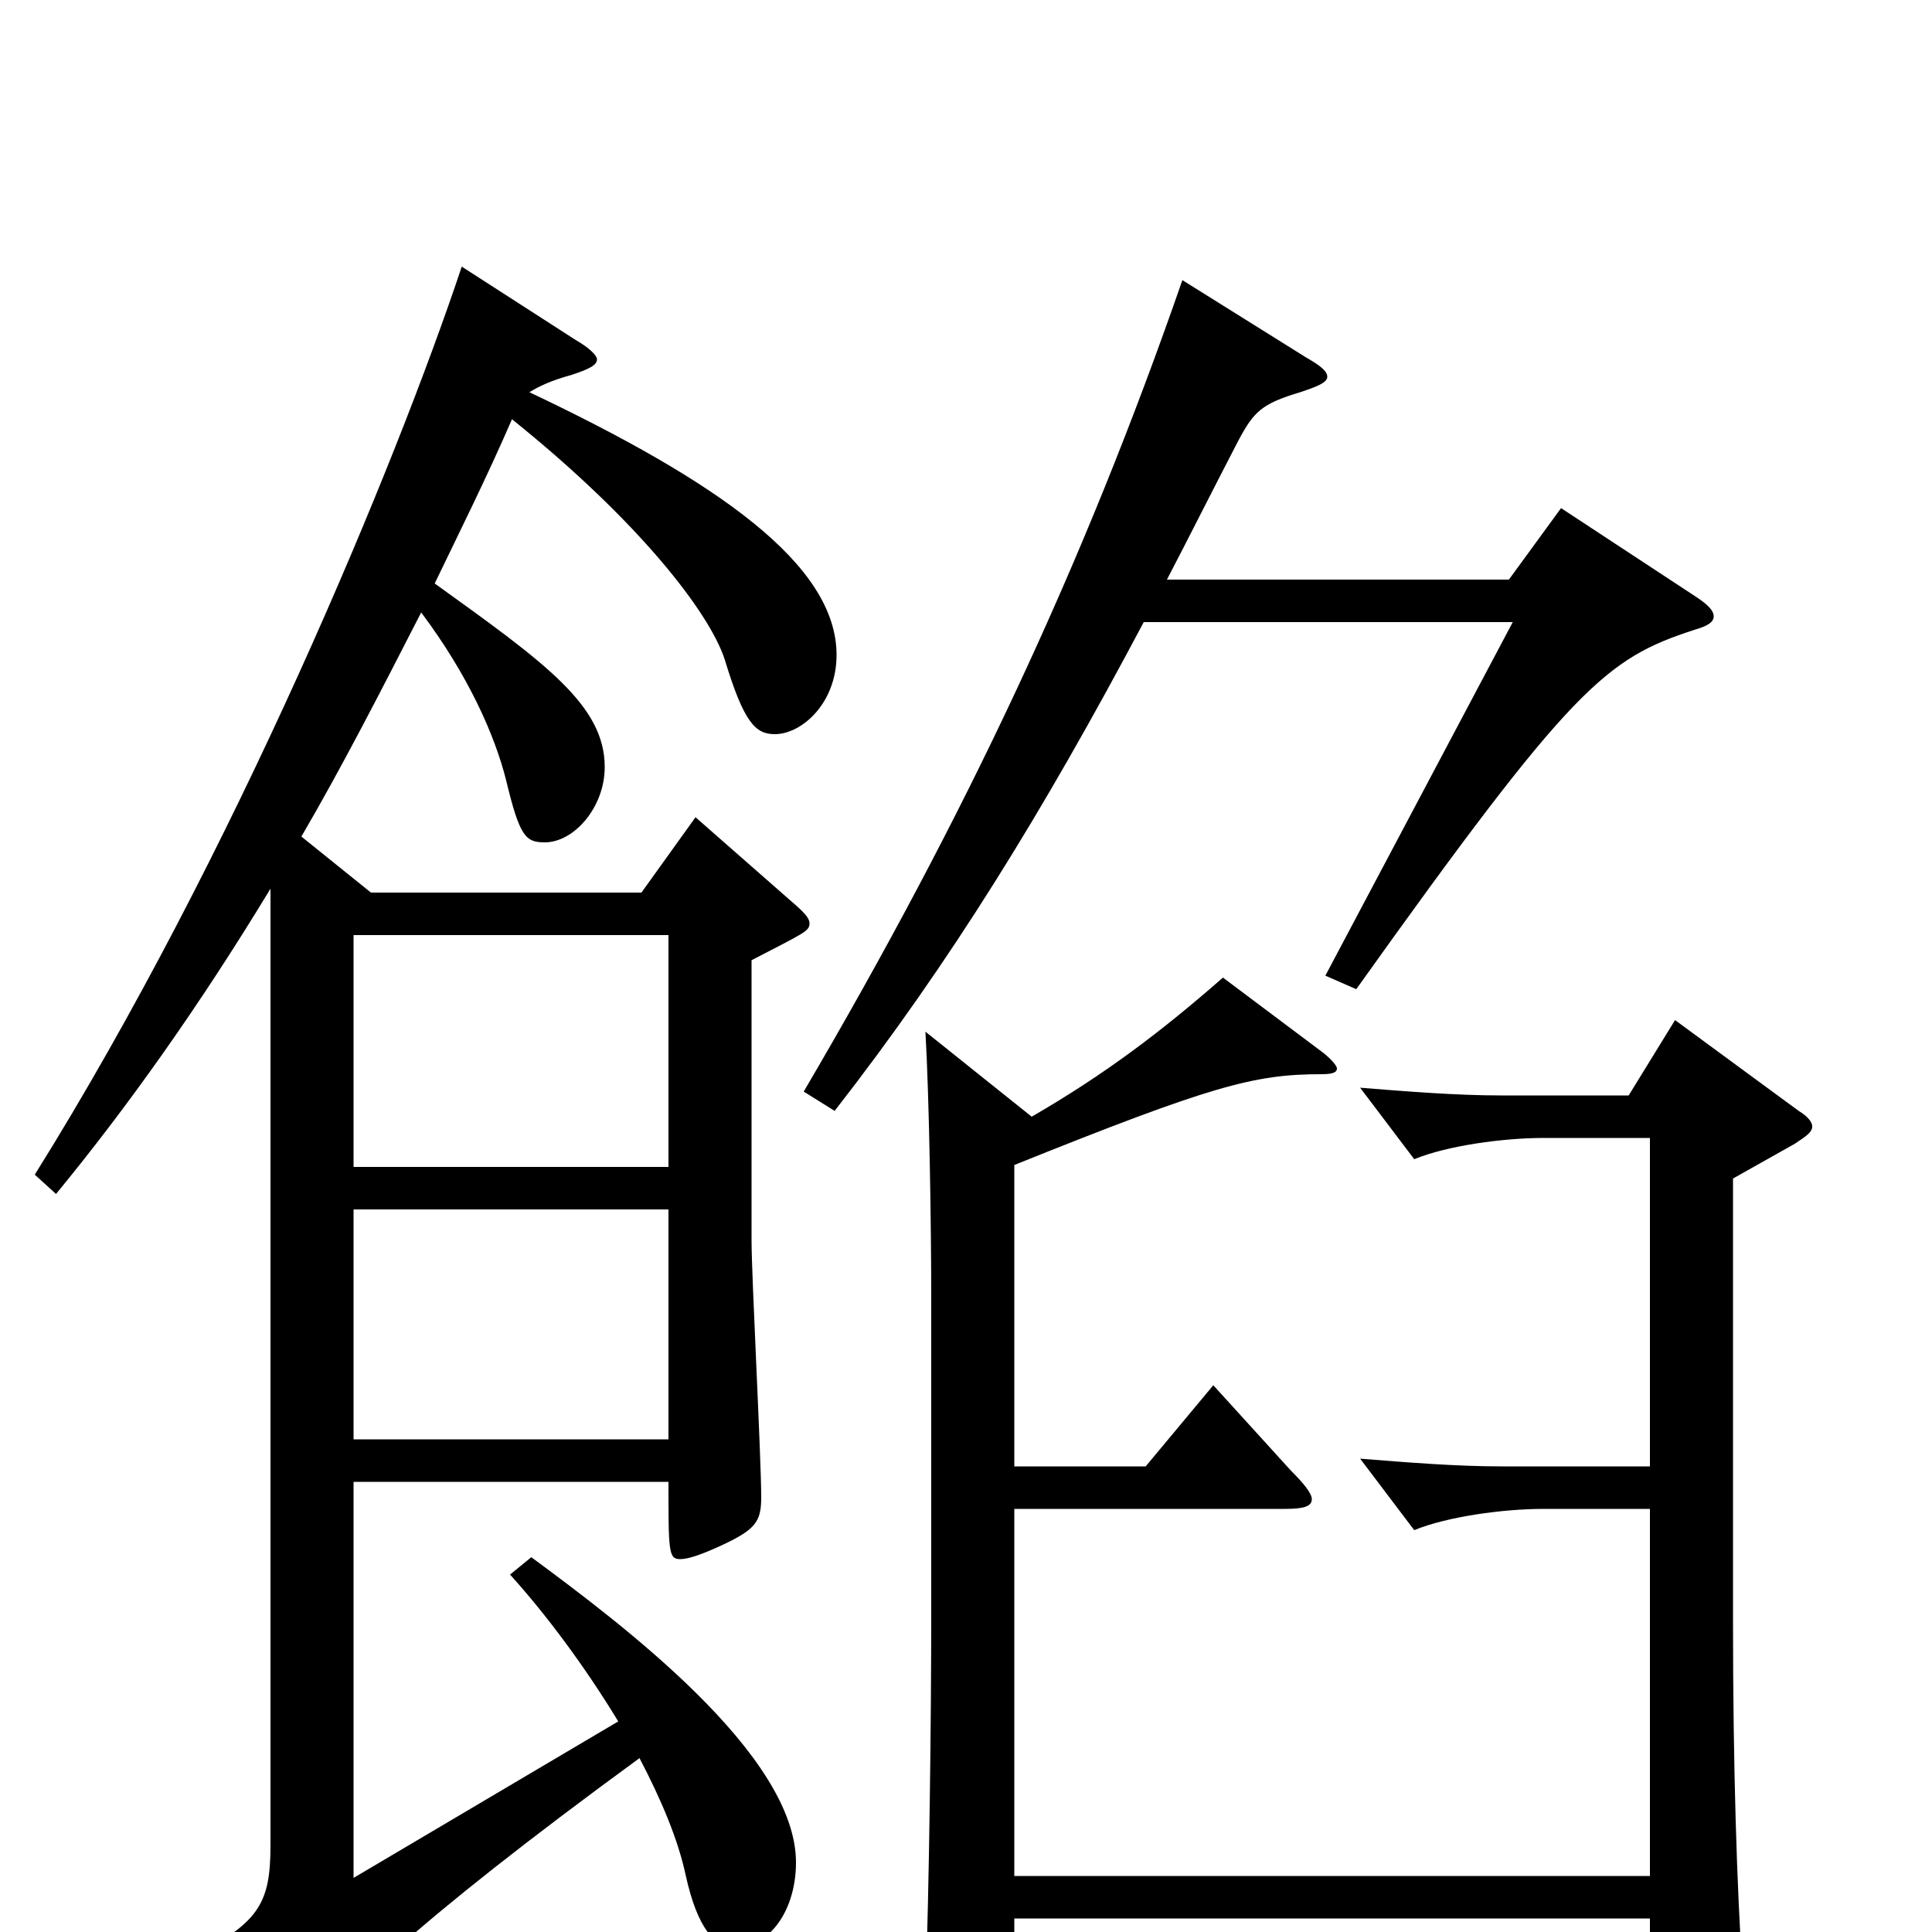 <svg xmlns="http://www.w3.org/2000/svg" viewBox="0 -1000 1000 1000">
	<path fill="#000000" d="M239 -862C205 -760 121 -557 18 -392L29 -382C66 -427 103 -479 140 -540V-45C140 -14 134 -4 95 15L138 63C142 67 144 70 147 70C149 70 151 67 155 62C173 36 212 -3 331 -90C342 -69 351 -48 355 -29C361 -2 370 8 380 8C399 8 412 -12 412 -36C412 -92 321 -160 275 -194L264 -185C283 -164 303 -137 320 -109L183 -28V-233H346C346 -197 346 -193 352 -193C356 -193 362 -195 371 -199C391 -208 394 -212 394 -225C394 -246 389 -339 389 -358V-503C416 -517 419 -518 419 -522C419 -525 416 -528 409 -534L360 -577L332 -538H192L156 -567C177 -603 197 -642 218 -683C242 -651 256 -620 262 -596C269 -567 272 -564 282 -564C297 -564 313 -582 313 -603C313 -635 282 -657 225 -698C238 -725 252 -753 265 -783C331 -730 367 -683 375 -659C385 -626 391 -620 401 -620C415 -620 433 -636 433 -661C433 -708 371 -751 274 -797C279 -800 285 -803 296 -806C305 -809 309 -811 309 -814C309 -816 305 -820 298 -824ZM183 -396V-516H346V-396ZM183 -255V-374H346V-255ZM808 -737L781 -700H604C616 -723 628 -747 641 -772C649 -787 653 -791 673 -797C682 -800 687 -802 687 -805C687 -808 683 -811 676 -815L612 -855C561 -708 500 -578 416 -435L432 -425C492 -502 540 -580 592 -678H783L686 -495L702 -488C814 -645 831 -659 877 -674C884 -676 887 -678 887 -681C887 -684 884 -687 878 -691ZM867 -472L843 -433H777C754 -433 729 -435 704 -437L732 -400C749 -407 778 -411 799 -411H854V-241H777C754 -241 729 -243 704 -245L732 -208C749 -215 778 -219 799 -219H854V-29H525V-219H665C674 -219 679 -220 679 -224C679 -227 675 -232 668 -239L628 -283L593 -241H525V-397C627 -438 649 -444 684 -444C690 -444 692 -445 692 -447C692 -448 690 -451 685 -455L633 -494C601 -466 572 -444 534 -422L479 -466C481 -431 482 -366 482 -328V-165C482 -110 481 -25 479 31V39C479 55 481 62 489 62C493 62 499 60 508 56C524 49 525 45 525 32V-7H854V49C854 57 855 62 861 62C865 62 871 60 881 56C899 48 902 44 902 30V22C899 -23 897 -85 897 -161V-390L929 -408C935 -412 938 -414 938 -417C938 -419 936 -422 931 -425Z"/>
</svg>